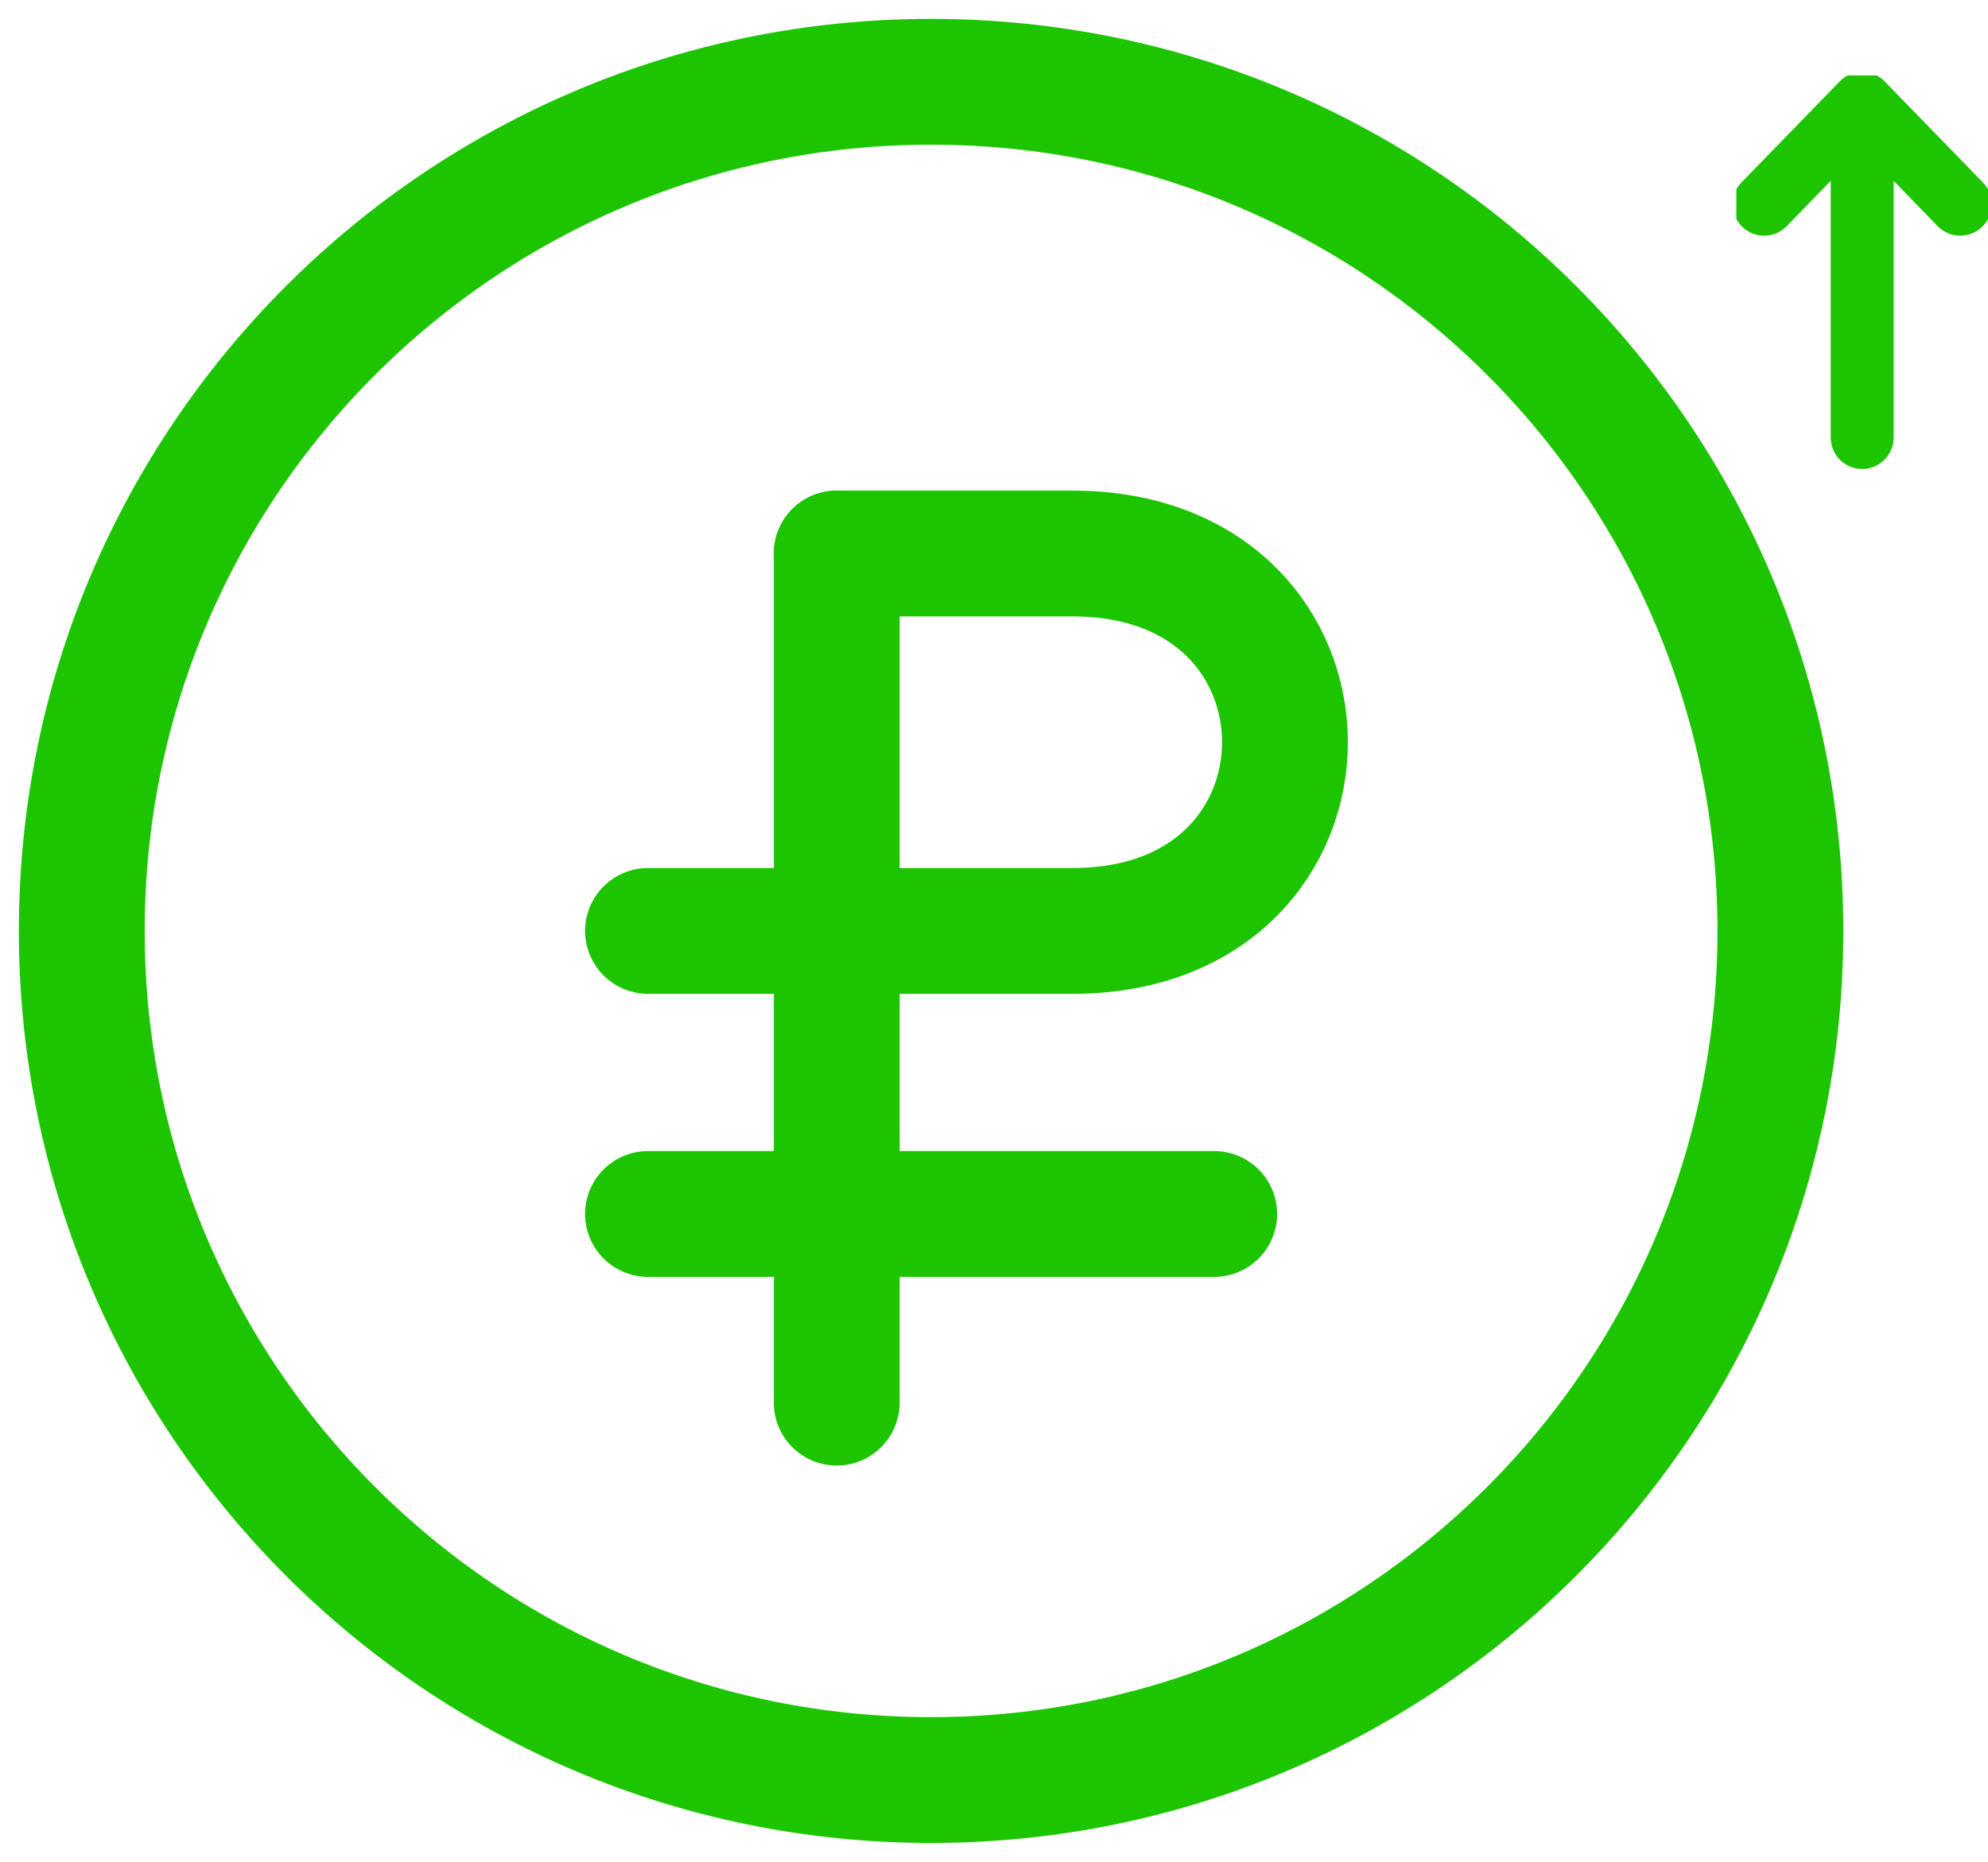 <svg width="79" height="74" viewBox="0 0 79 74" fill="none" xmlns="http://www.w3.org/2000/svg">
<g clip-path="url(#clip0_296_5)">
<path d="M33.25 22V55.75" stroke="#1CC500" stroke-width="5" stroke-linecap="round" stroke-linejoin="round"/>
<path d="M25.75 48.25H48.25" stroke="#1CC500" stroke-width="5" stroke-linecap="round" stroke-linejoin="round"/>
<path d="M70.75 37C70.75 55.64 55.64 70.75 37 70.75C18.36 70.75 3.25 55.64 3.25 37C3.25 18.36 18.36 3.25 37 3.25C55.64 3.25 70.75 18.36 70.75 37Z" stroke="#1CC500" stroke-width="5"/>
<path d="M33.25 22H42.625C53.875 22 53.875 37 42.625 37H25.75" stroke="#1CC500" stroke-width="5" stroke-linecap="round" stroke-linejoin="round"/>
</g>
<g clip-path="url(#clip1_296_5)">
<path d="M70.105 8.117L74 4.109L77.895 8.117" stroke="#1CC500" stroke-width="2.5" stroke-linecap="round" stroke-linejoin="round"/>
<path d="M74 17.389V4.163" stroke="#1CC500" stroke-width="2.5" stroke-linecap="round" stroke-linejoin="round"/>
</g>
<defs>
<clipPath id="clip0_296_5">
<rect width="74" height="74" fill="white"/>
</clipPath>
<clipPath id="clip1_296_5">
<rect width="10" height="17" fill="white" transform="translate(69 3)"/>
</clipPath>
</defs>
</svg>
